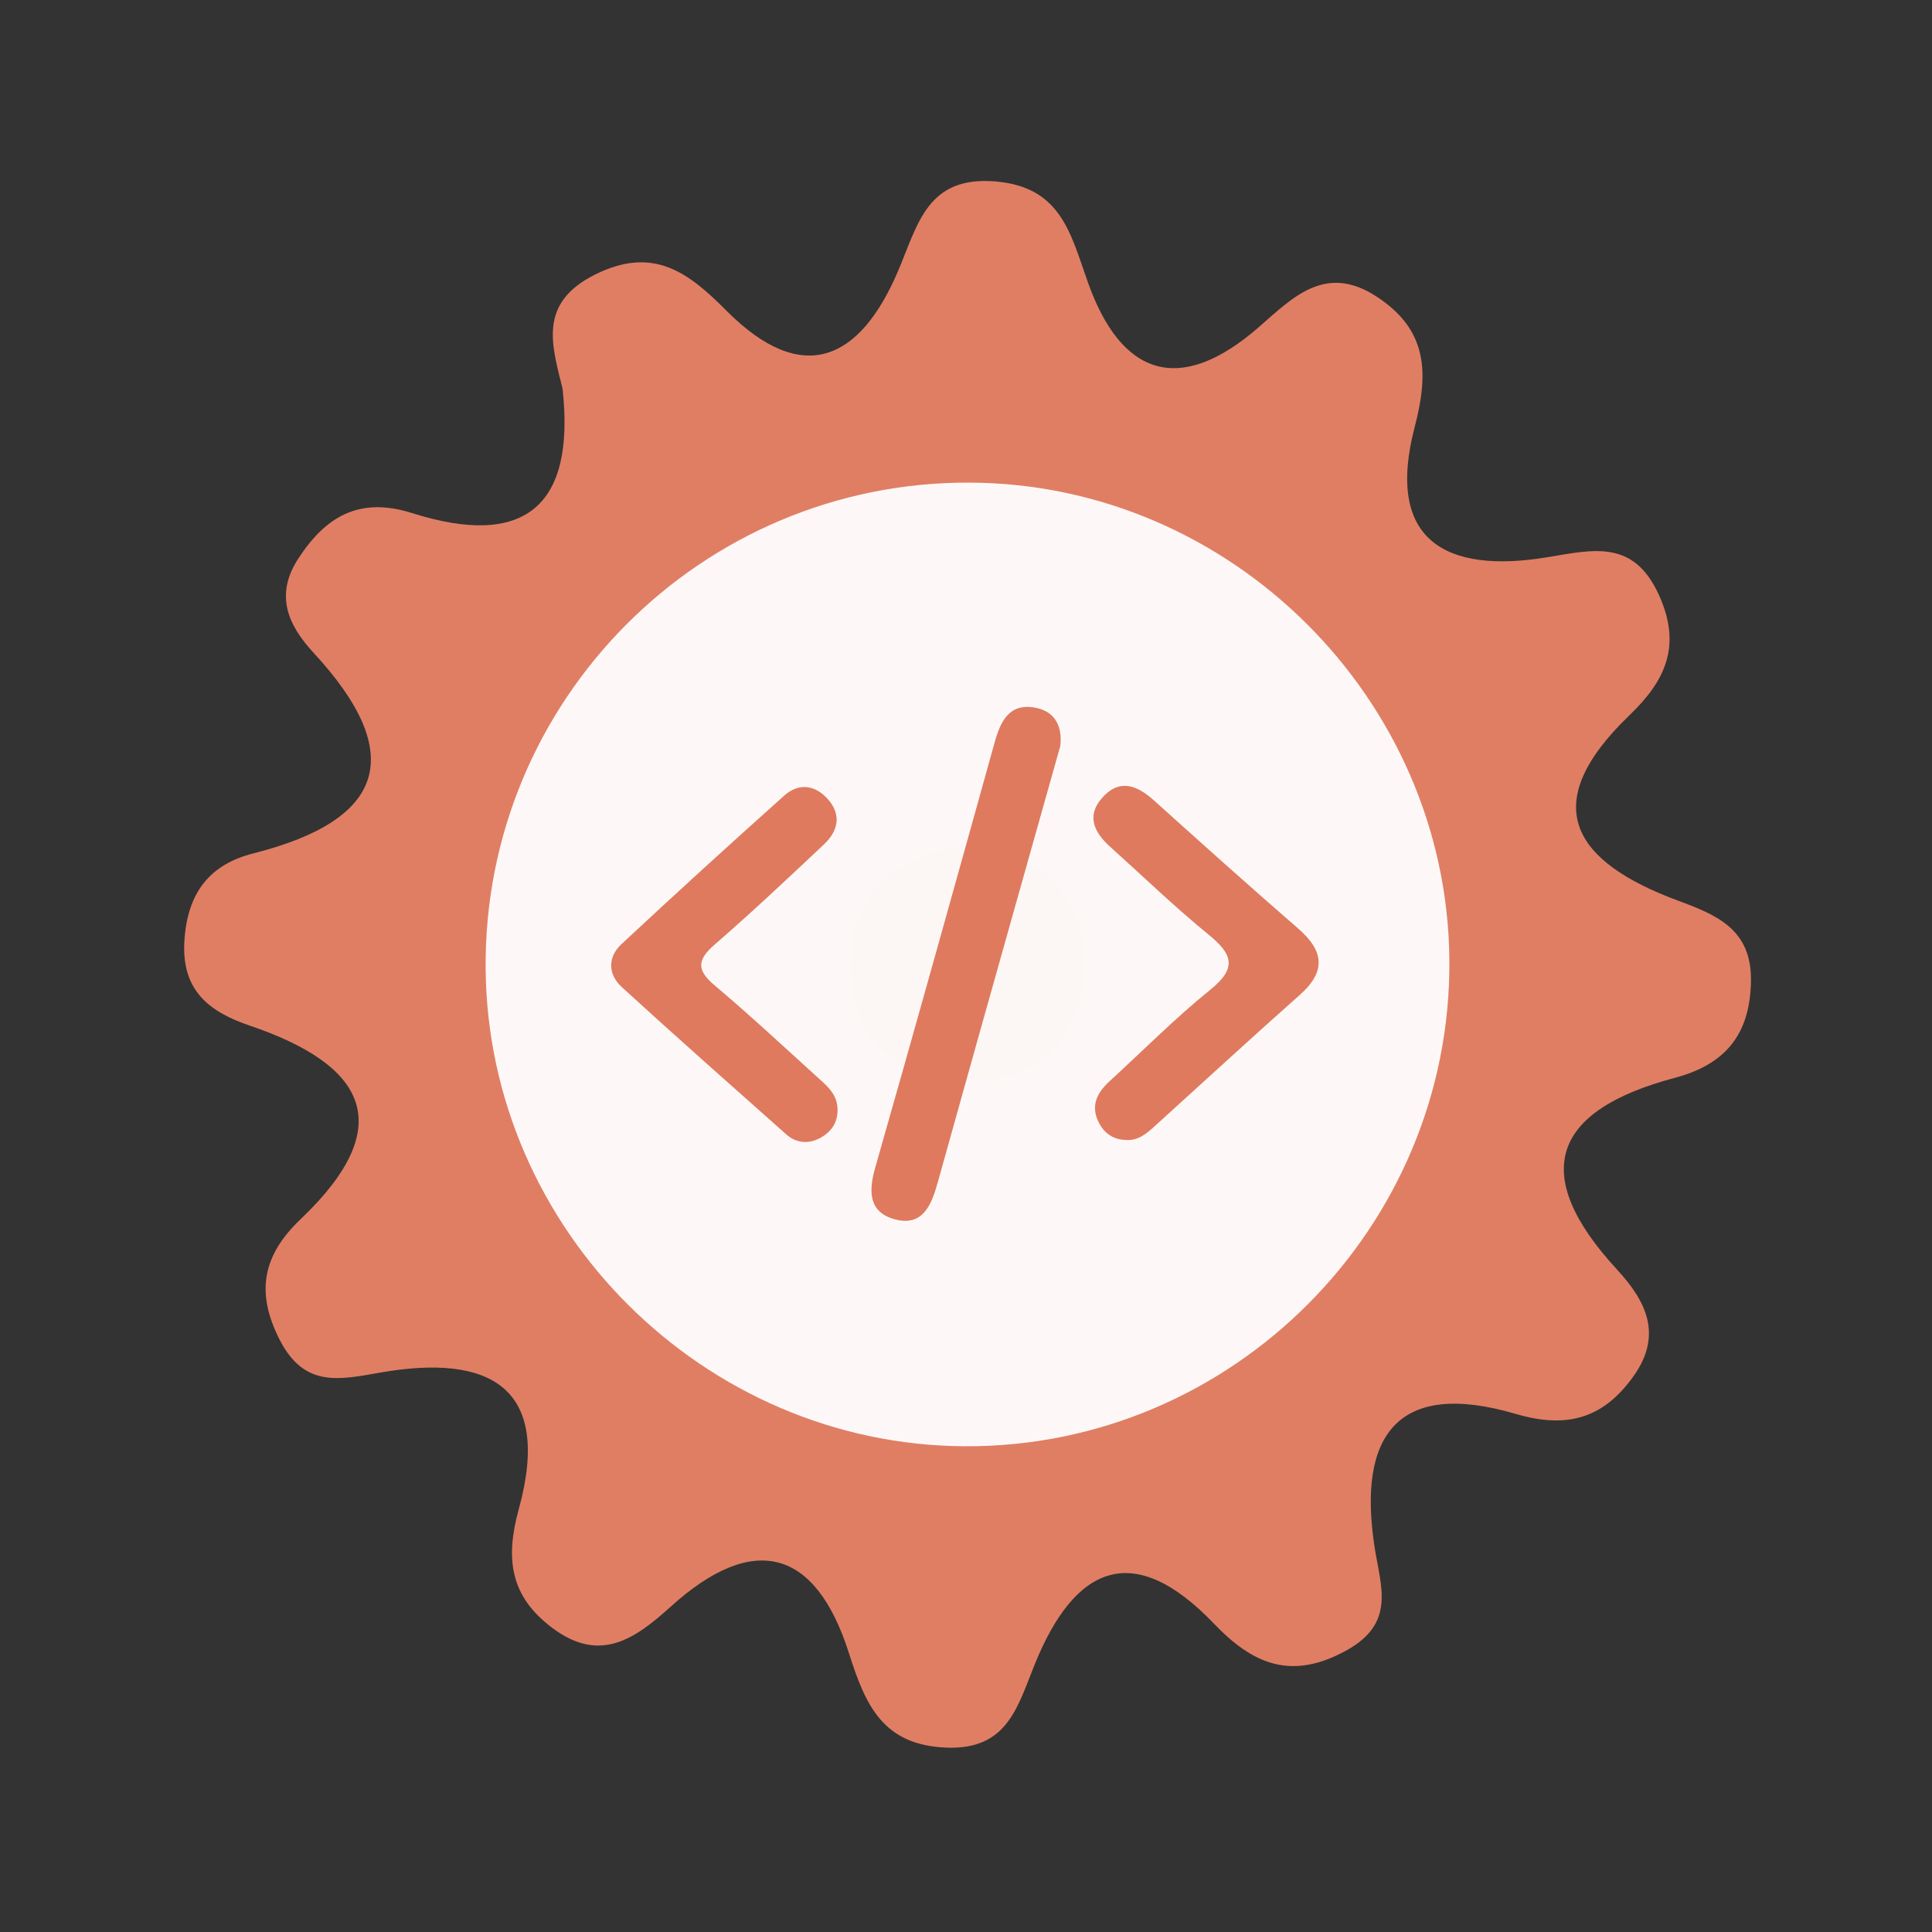 <?xml version="1.0" encoding="utf-8"?>
<!-- Generator: Adobe Illustrator 26.0.1, SVG Export Plug-In . SVG Version: 6.00 Build 0)  -->
<svg version="1.1" id="Calque_1" xmlns="http://www.w3.org/2000/svg" xmlns:xlink="http://www.w3.org/1999/xlink" x="0px" y="0px"
	 viewBox="0 0 400 400" style="enable-background:new 0 0 400 400;" xml:space="preserve">
<rect x="0" y="0" width="400" height="400" fill="#333333" stroke="none"/>
<style type="text/css">
	.st0{fill:#E07E64;}
	.st1{fill:#FDF8F7;}
	.st2{fill:#FCF6F4;}
	.st3{fill:#DF7A5F;}
</style>
<g>
	<g>
		<g>
			<path class="st0" d="M116.466,80.442c-2.254-9.094-5.074-17.728,6.778-23.618c12.097-6.011,19.373-0.324,27.135,7.482
				c15.873,15.944,27.682,10.182,35.492-8.046c4.161-9.701,6-19.963,20.384-18.68c13.446,1.2,15.393,10.784,19.001,20.926
				c6.871,19.302,18.951,23.526,35.349,9.239c7.017-6.109,13.792-13.297,24.435-6.321c10.506,6.881,10.821,15.627,7.852,27.01
				c-6.145,23.53,6.534,30.377,27.366,26.951c9.641-1.584,17.994-3.814,23.258,7.917c4.707,10.471,1.244,17.674-6.159,24.79
				c-19.381,18.615-11.527,30.376,10.047,38.374c7.982,2.96,15.333,5.909,15.114,16.778c-0.217,11.089-5.422,17.161-15.795,19.921
				c-25.341,6.74-30.27,19.816-11.913,39.708c6.161,6.679,9.44,13.628,3.329,22.14c-6.216,8.668-13.707,10.838-24.314,7.726
				c-24.613-7.233-32.8,4.578-29.222,27.637c1.266,8.169,4.416,15.664-5.848,21.329c-11.468,6.334-19.43,2.804-27.433-5.561
				c-16.818-17.558-28.876-11.805-37.076,8.401c-3.558,8.751-5.614,17.785-18.304,17.282c-13.17-0.52-16.745-8.76-20.171-19.536
				c-6.879-21.643-19.733-25.184-36.916-9.644c-7.305,6.599-14.593,11.878-24.547,4.366c-8.745-6.589-9.716-14.338-6.885-24.625
				c6.993-25.461-6.354-32.101-28.602-28.225c-8.598,1.501-15.812,3.22-20.926-6.794c-5.104-9.994-3.368-17.608,4.375-24.983
				c20.546-19.575,13.125-32.001-10.529-40.032c-8.554-2.9-14.301-7.384-13.545-17.854c0.689-9.692,5.205-15.528,14.281-17.822
				c27.419-6.937,31.75-20.645,12.456-41.511c-5.37-5.811-8.066-12.009-3.171-19.523c5.667-8.698,12.617-12.878,23.563-9.413
				C108.465,113.553,119.19,105.002,116.466,80.442z"/>
			<path class="st1" d="M300.076,198.691c0.49,55.42-44.98,101.05-100.37,100.74c-54.01-0.3-98.69-44.85-99.16-98.84
				c-0.48-55.59,44.71-100.95,100.3-100.67C254.876,100.181,299.596,144.711,300.076,198.691z"/>
			<path class="st2" d="M201.566,174.821c13.89,2.81,23.26,10.52,22.99,24.77c-0.29,15.63-10.01,25.07-25.68,24.3
				c-13.94-0.68-23.04-9.88-22.84-24.11C176.256,184.041,186.426,176.281,201.566,174.821z"/>
			<g>
				<g>
					<g>
						<path class="st3" d="M219.515,154.478c-3.03,10.753-6.037,21.41-9.032,32.067c-5.466,19.455-10.952,38.902-16.366,58.373
							c-1.279,4.603-3.106,9.073-8.823,7.536c-5.452-1.467-5.505-5.764-4.08-10.748c8.373-29.276,16.537-58.614,24.701-87.949
							c1.216-4.371,2.982-8.18,8.312-7.261C218.417,147.217,220.012,150.383,219.515,154.478z"/>
						<path class="st3" d="M173.4,229.604c0.101,2.816-1.326,4.808-3.665,6.039c-2.407,1.268-4.913,1.035-6.974-0.799
							c-11.387-10.113-22.793-20.207-34.033-30.481c-2.869-2.623-2.942-6.2-0.09-8.862c11.13-10.391,22.397-20.643,33.749-30.795
							c2.885-2.578,6.227-2.278,8.885,0.61c3.04,3.303,2.304,6.699-0.699,9.526c-7.461,7.025-14.922,14.058-22.661,20.768
							c-3.682,3.194-3.624,5.315,0.068,8.422c7.199,6.064,14.091,12.493,21.066,18.818
							C171.076,224.693,173.349,226.451,173.4,229.604z"/>
						<path class="st3" d="M233.091,236.017c-2.805-0.071-4.721-1.598-5.793-4.022c-1.448-3.274-0.052-5.873,2.395-8.11
							c6.948-6.358,13.598-13.084,20.909-18.988c5.505-4.447,4.639-7.304-0.309-11.334c-7.077-5.768-13.661-12.143-20.456-18.253
							c-3.243-2.918-4.975-6.314-1.692-10.079c3.57-4.09,7.229-2.703,10.785,0.501c9.885,8.892,19.777,17.776,29.821,26.487
							c5.327,4.62,5.887,8.863,0.369,13.758c-10.153,9.006-20.14,18.2-30.196,27.318
							C237.258,234.805,235.548,236.206,233.091,236.017z"/>
					</g>
				</g>
			</g>
		</g>
	</g>
</g>
<g>
</g>
<g>
</g>
<g>
</g>
<g>
</g>
<g>
</g>
<g>
</g>
<g>
</g>
<g>
</g>
<g>
</g>
<g>
</g>
<g>
</g>
<g>
</g>
<g>
</g>
<g>
</g>
<g>
</g>
</svg>
